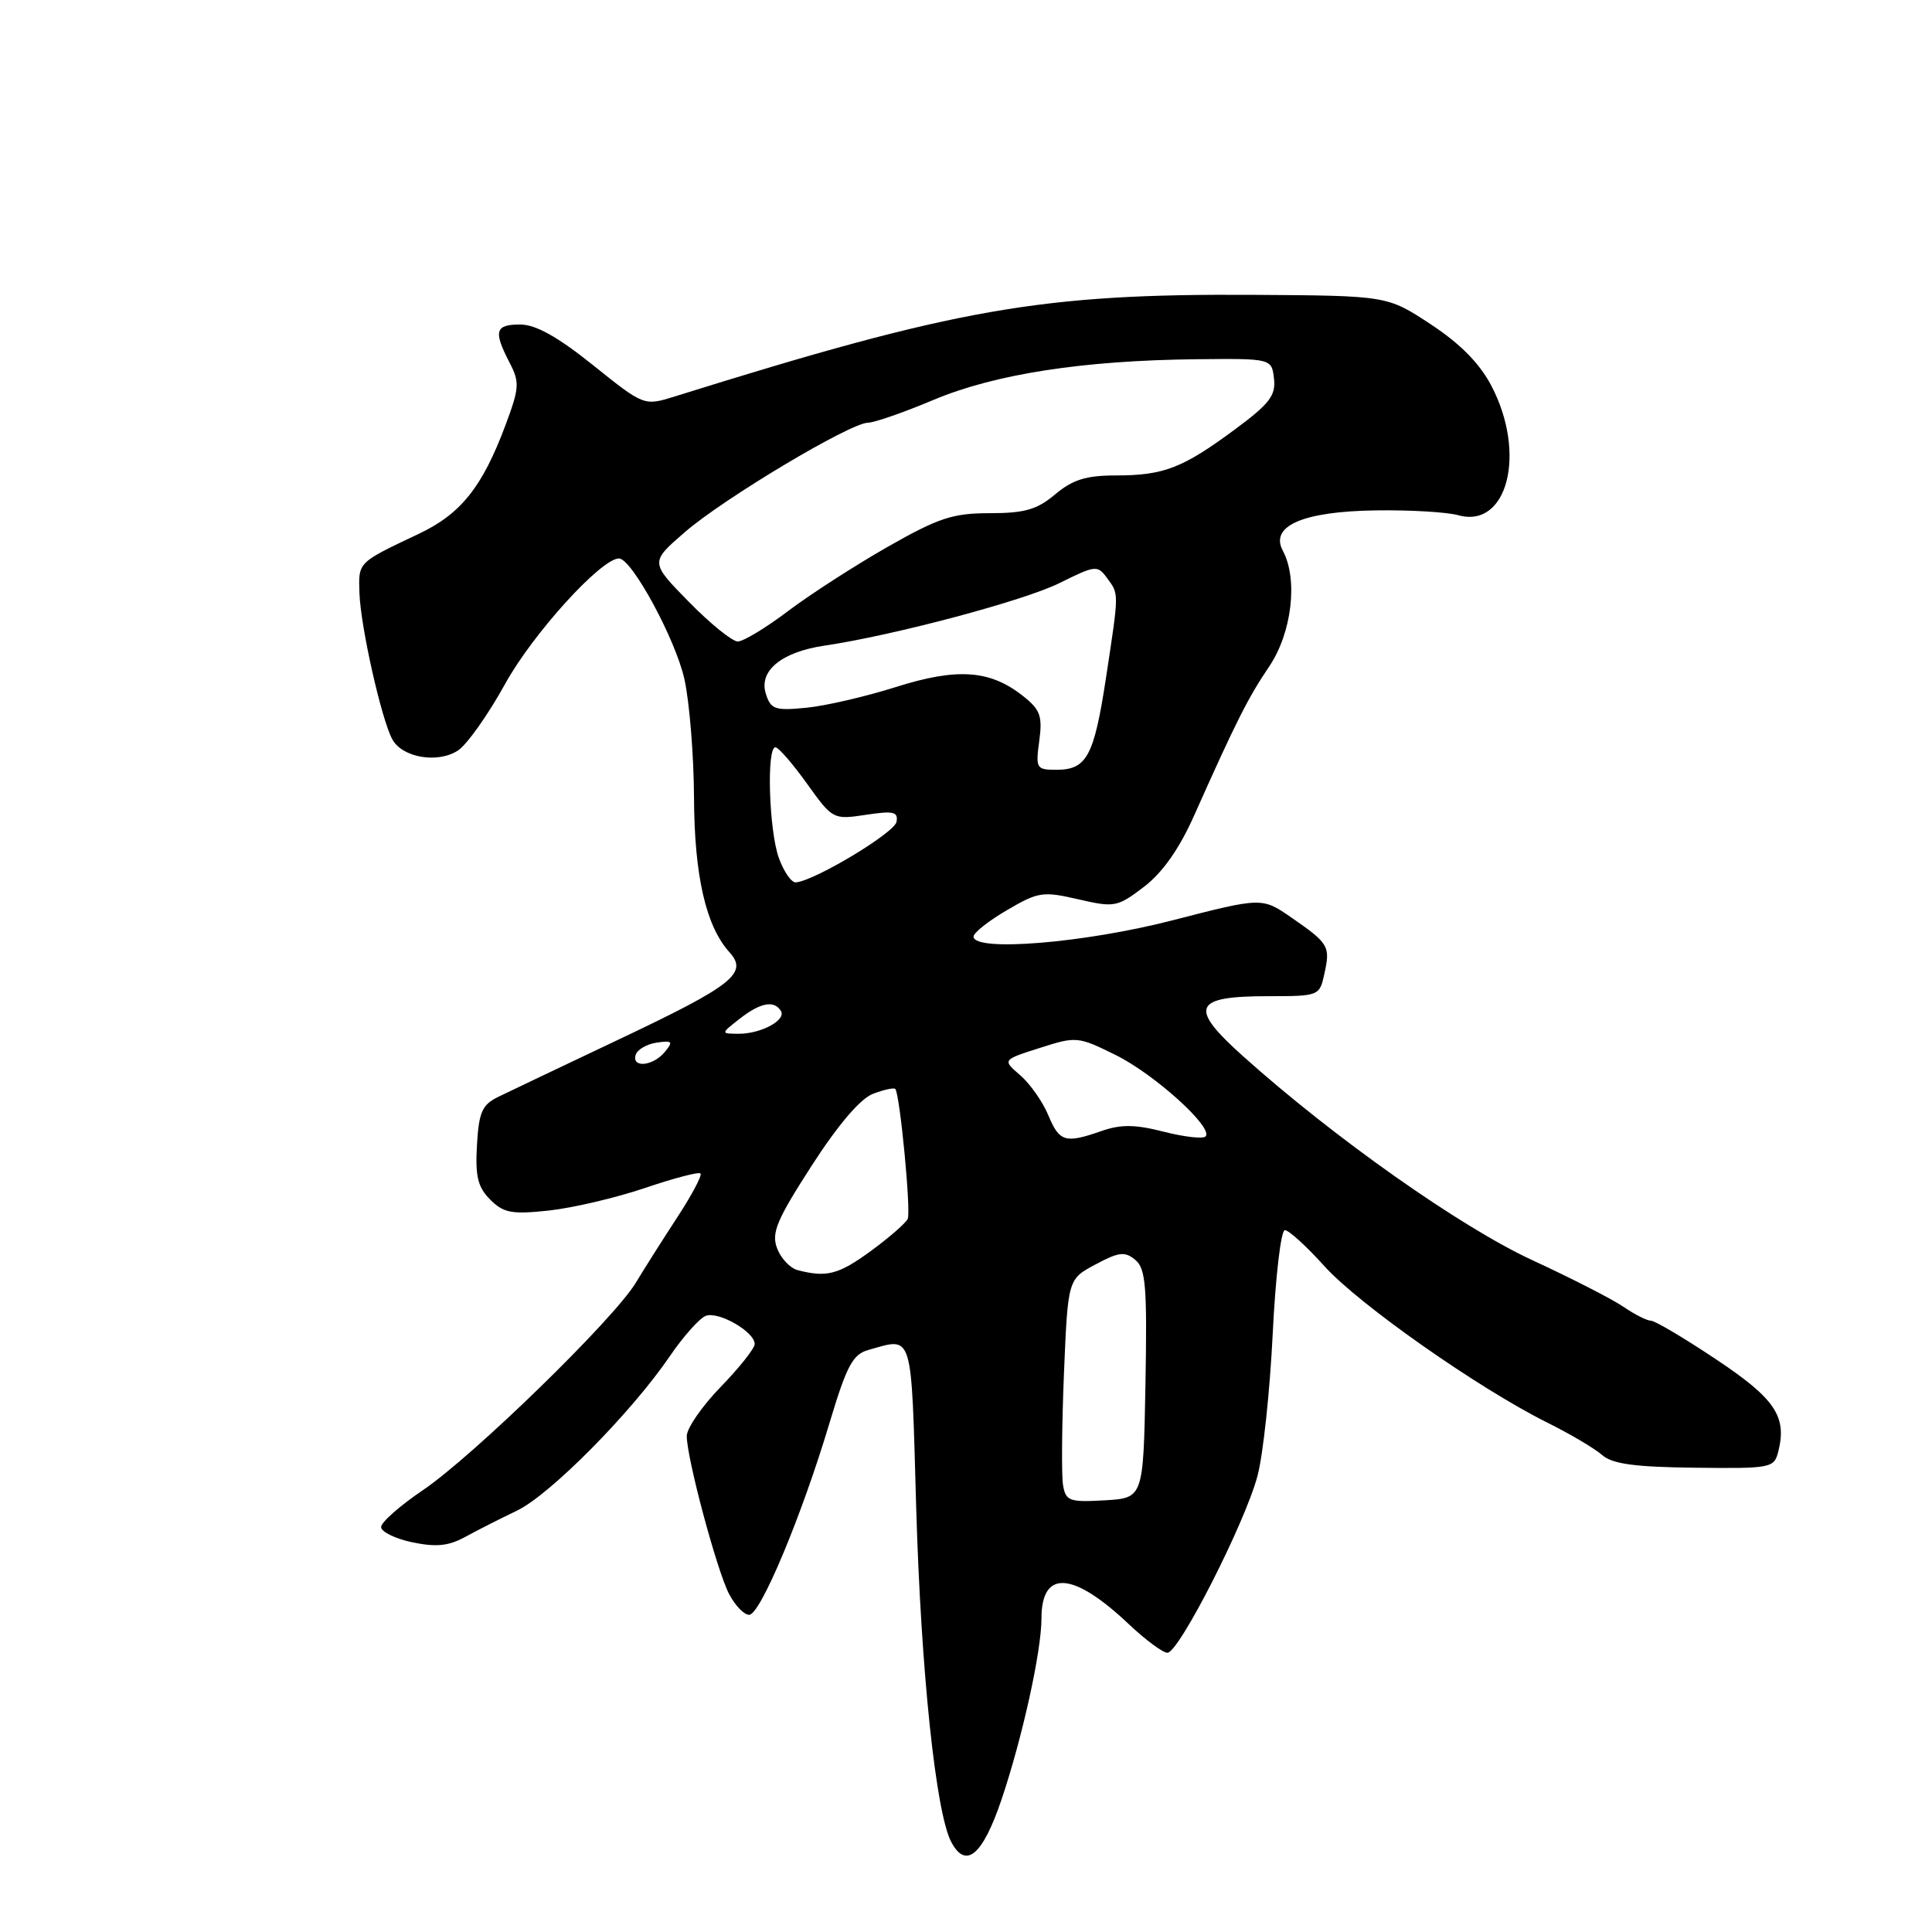 <?xml version="1.0" encoding="UTF-8" standalone="no"?>
<!DOCTYPE svg PUBLIC "-//W3C//DTD SVG 1.1//EN" "http://www.w3.org/Graphics/SVG/1.1/DTD/svg11.dtd" >
<svg xmlns="http://www.w3.org/2000/svg" xmlns:xlink="http://www.w3.org/1999/xlink" version="1.1" viewBox="0 0 256 256">
 <g >
 <path fill="currentColor"
d=" M 132.69 238.50 C 135.45 230.34 138.00 218.81 138.00 214.45 C 138.00 207.95 142.16 208.21 149.54 215.18 C 151.76 217.28 154.08 219.00 154.69 219.00 C 156.21 219.00 164.96 201.83 166.62 195.58 C 167.37 192.79 168.27 184.31 168.64 176.75 C 169.01 169.19 169.73 163.00 170.25 163.00 C 170.77 163.00 173.12 165.14 175.47 167.75 C 180.01 172.81 195.86 183.93 205.00 188.49 C 208.03 189.99 211.30 191.93 212.28 192.79 C 213.63 193.98 216.58 194.39 224.56 194.48 C 234.73 194.60 235.08 194.53 235.64 192.30 C 236.80 187.68 235.19 185.31 227.36 180.10 C 223.15 177.29 219.28 175.00 218.76 175.00 C 218.24 175.00 216.61 174.18 215.15 173.18 C 213.69 172.17 208.22 169.37 203.00 166.96 C 193.50 162.56 176.76 150.76 164.72 139.96 C 157.46 133.46 158.07 132.00 168.04 132.00 C 174.77 132.00 174.85 131.97 175.49 129.02 C 176.29 125.39 176.08 125.02 171.16 121.61 C 167.23 118.89 167.23 118.89 155.39 121.94 C 143.70 124.96 129.00 126.16 129.00 124.10 C 129.00 123.60 130.99 122.02 133.43 120.60 C 137.56 118.17 138.19 118.08 142.87 119.16 C 147.68 120.27 148.05 120.20 151.58 117.51 C 154.03 115.64 156.25 112.50 158.21 108.10 C 163.84 95.49 165.36 92.48 168.17 88.32 C 171.18 83.87 172.02 76.77 169.98 72.97 C 168.23 69.69 172.64 67.77 182.26 67.63 C 186.79 67.56 191.73 67.85 193.23 68.27 C 199.75 70.08 202.31 60.08 197.62 51.13 C 196.07 48.16 193.49 45.54 189.58 42.97 C 183.82 39.18 183.82 39.18 166.19 39.07 C 137.91 38.90 126.78 40.85 89.42 52.53 C 85.34 53.80 85.34 53.80 78.60 48.40 C 73.89 44.62 70.98 43.00 68.93 43.00 C 65.61 43.00 65.36 43.87 67.50 48.01 C 68.88 50.66 68.83 51.38 66.97 56.36 C 63.91 64.53 61.07 68.10 55.50 70.73 C 47.34 74.60 47.49 74.44 47.63 78.62 C 47.79 83.06 50.52 95.23 51.97 97.94 C 53.27 100.38 57.96 101.20 60.66 99.46 C 61.85 98.70 64.68 94.71 66.95 90.59 C 70.62 83.95 79.65 74.00 82.02 74.00 C 83.71 74.00 89.53 84.74 90.69 90.00 C 91.36 93.03 91.93 100.06 91.96 105.62 C 92.00 116.03 93.53 122.72 96.66 126.18 C 99.17 128.95 97.12 130.57 82.00 137.73 C 74.58 141.25 67.38 144.67 66.00 145.35 C 63.89 146.38 63.45 147.36 63.20 151.73 C 62.96 155.87 63.31 157.31 64.96 158.96 C 66.73 160.73 67.80 160.93 72.76 160.40 C 75.92 160.05 81.63 158.71 85.45 157.42 C 89.27 156.12 92.59 155.25 92.82 155.49 C 93.06 155.72 91.70 158.30 89.80 161.21 C 87.90 164.12 85.39 168.07 84.23 170.00 C 81.27 174.86 62.65 192.99 56.00 197.48 C 52.98 199.52 50.50 201.71 50.50 202.34 C 50.50 202.97 52.36 203.88 54.62 204.36 C 57.76 205.02 59.43 204.86 61.62 203.66 C 63.21 202.79 66.30 201.22 68.50 200.17 C 72.90 198.05 83.66 187.18 88.75 179.71 C 90.54 177.09 92.68 174.68 93.51 174.36 C 95.20 173.71 100.00 176.47 100.00 178.09 C 100.00 178.67 97.97 181.22 95.50 183.77 C 93.03 186.31 91.00 189.25 91.00 190.28 C 91.00 193.21 94.97 208.03 96.59 211.18 C 97.39 212.73 98.60 213.99 99.28 213.97 C 100.76 213.94 106.25 200.83 109.92 188.53 C 112.19 180.97 112.99 179.46 115.05 178.88 C 121.07 177.20 120.72 176.08 121.40 199.75 C 122.03 221.42 124.00 240.27 126.06 244.10 C 127.99 247.71 130.20 245.84 132.69 238.50 Z  M 140.86 196.80 C 140.64 195.53 140.70 188.88 140.98 182.00 C 141.50 169.50 141.50 169.50 145.15 167.55 C 148.25 165.89 149.05 165.79 150.43 166.94 C 151.82 168.09 152.01 170.45 151.78 183.39 C 151.50 198.50 151.50 198.50 146.38 198.80 C 141.70 199.07 141.22 198.89 140.86 196.80 Z  M 105.69 168.30 C 104.70 168.04 103.47 166.74 102.97 165.41 C 102.19 163.37 102.91 161.66 107.55 154.46 C 111.04 149.05 114.01 145.56 115.67 144.94 C 117.10 144.39 118.43 144.10 118.63 144.29 C 119.23 144.90 120.73 160.46 120.28 161.50 C 120.04 162.05 117.85 163.96 115.41 165.75 C 111.11 168.89 109.55 169.30 105.69 168.30 Z  M 138.90 147.76 C 138.16 145.98 136.49 143.61 135.19 142.48 C 132.81 140.44 132.81 140.44 137.77 138.86 C 142.60 137.31 142.84 137.33 147.78 139.77 C 152.97 142.32 160.87 149.47 159.74 150.59 C 159.40 150.93 156.91 150.65 154.21 149.96 C 150.44 148.99 148.53 148.97 146.00 149.85 C 141.14 151.55 140.38 151.32 138.90 147.76 Z  M 84.24 139.75 C 84.47 139.06 85.72 138.34 87.03 138.15 C 89.10 137.85 89.24 138.01 88.08 139.40 C 86.51 141.29 83.65 141.55 84.24 139.75 Z  M 98.00 135.00 C 100.75 132.85 102.57 132.50 103.47 133.95 C 104.23 135.17 100.80 137.01 97.82 136.98 C 95.50 136.96 95.50 136.96 98.00 135.00 Z  M 103.20 113.68 C 101.89 110.04 101.55 98.99 102.75 99.02 C 103.16 99.03 105.04 101.20 106.93 103.84 C 110.33 108.58 110.40 108.62 114.72 107.97 C 118.39 107.41 119.04 107.56 118.79 108.90 C 118.53 110.36 107.92 116.73 105.45 116.92 C 104.87 116.96 103.86 115.51 103.20 113.68 Z  M 137.71 98.16 C 138.15 94.86 137.84 94.02 135.51 92.19 C 131.16 88.76 126.80 88.47 118.69 91.04 C 114.74 92.29 109.41 93.53 106.85 93.78 C 102.69 94.19 102.13 94.00 101.48 91.93 C 100.51 88.89 103.56 86.39 109.25 85.55 C 118.45 84.19 135.76 79.58 140.43 77.24 C 145.14 74.90 145.43 74.86 146.68 76.58 C 148.29 78.77 148.29 78.36 146.55 89.82 C 144.96 100.23 144.00 102.00 139.97 102.00 C 137.32 102.00 137.21 101.82 137.71 98.16 Z  M 91.28 79.75 C 86.13 74.50 86.13 74.50 90.76 70.50 C 95.94 66.02 112.68 56.02 115.02 56.01 C 115.85 56.00 119.76 54.65 123.69 52.99 C 131.86 49.56 143.50 47.76 158.50 47.60 C 168.50 47.50 168.50 47.50 168.81 50.17 C 169.07 52.41 168.21 53.52 163.58 56.94 C 156.68 62.04 154.18 63.00 147.83 63.00 C 143.91 63.00 142.13 63.56 139.82 65.50 C 137.41 67.53 135.77 68.00 131.15 68.00 C 126.24 68.00 124.37 68.62 117.60 72.47 C 113.29 74.93 107.35 78.76 104.42 80.97 C 101.49 83.19 98.49 85.00 97.76 85.00 C 97.03 85.00 94.11 82.64 91.28 79.75 Z "/>
</g>
</svg>